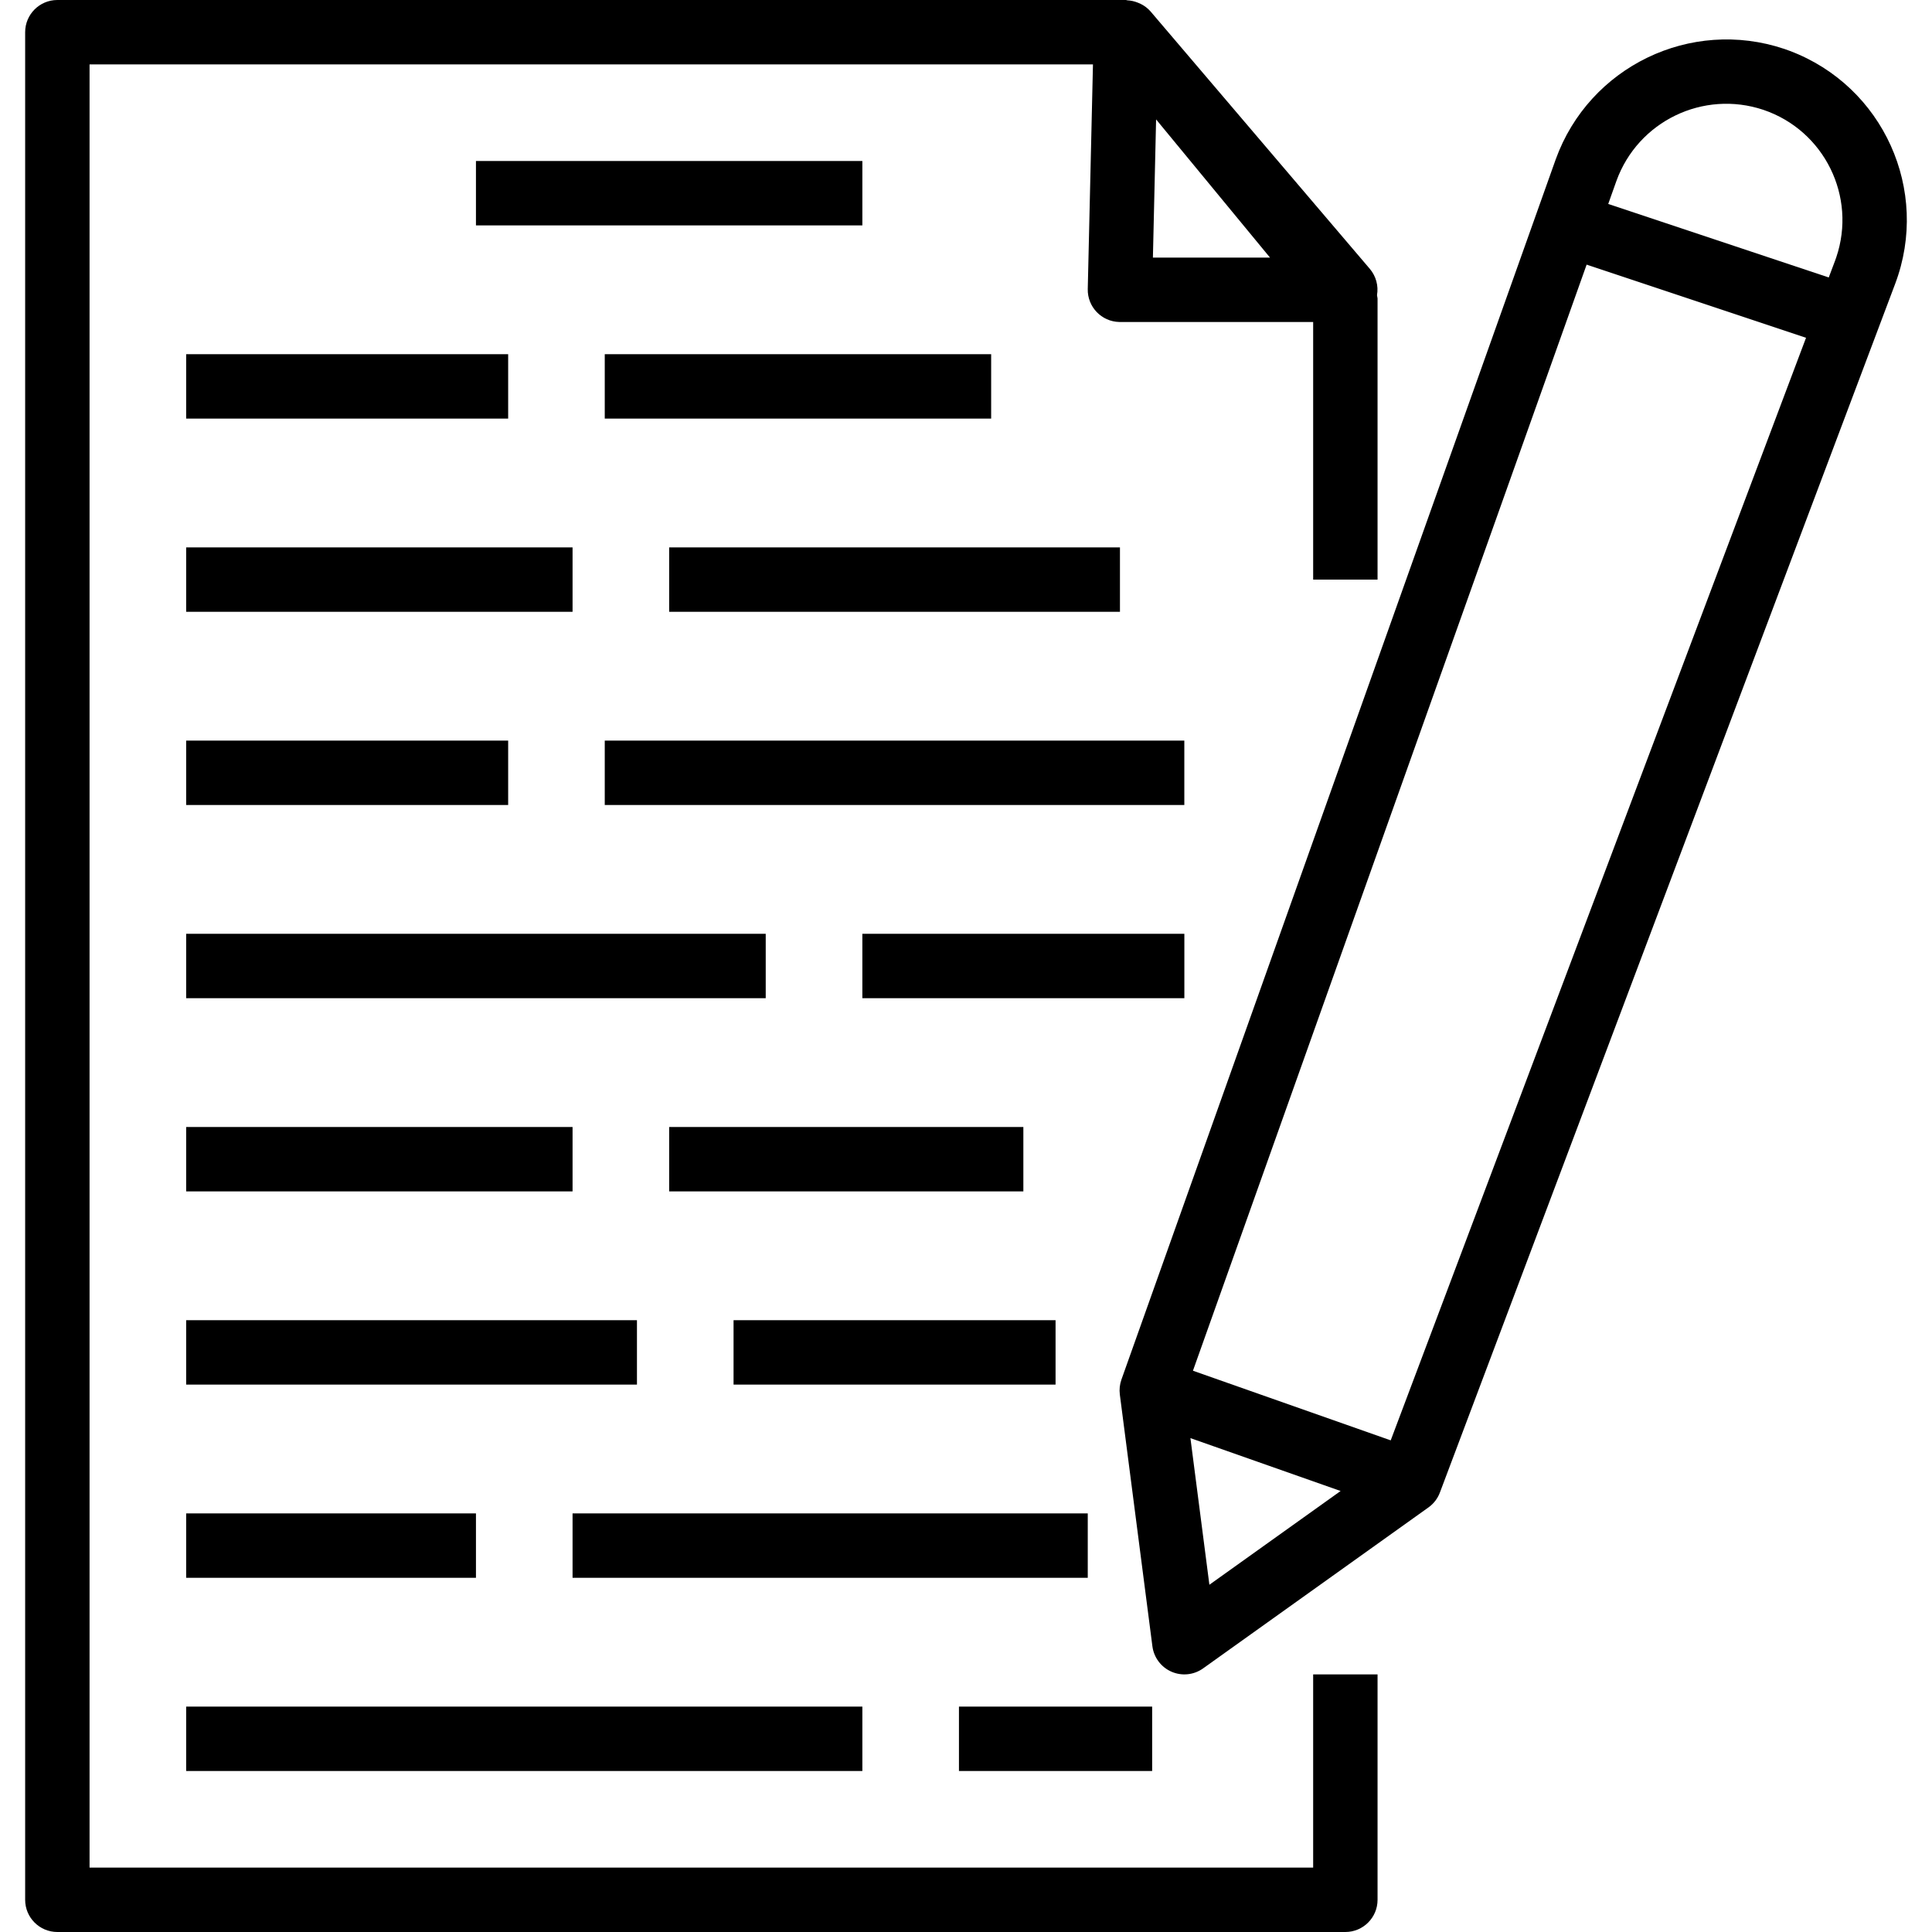 <?xml version="1.0" encoding="iso-8859-1"?>
<!-- Generator: Adobe Illustrator 19.0.0, SVG Export Plug-In . SVG Version: 6.00 Build 0)  -->
<svg version="1.1" id="Capa_1" xmlns="http://www.w3.org/2000/svg" xmlns:xlink="http://www.w3.org/1999/xlink" x="0px" y="0px"
	 viewBox="0 0 480 480" style="enable-background:new 0 0 480 480;" xml:space="preserve">
<g>
	<g>
		<path d="M342.25,144V74.129c-0.032-0.265-0.078-0.528-0.137-0.788c0.404-2.331-0.244-4.721-1.769-6.529l-54.516-64
			c-0.675-0.761-1.492-1.383-2.404-1.834c-0.237-0.118-0.479-0.223-0.727-0.316c-0.83-0.341-1.713-0.538-2.609-0.583
			C279.965,0.073,279.858,0,279.734,0H14.25c-4.417-0.001-7.999,3.579-8,7.996c0,0.001,0,0.003,0,0.004v464
			c-0.001,4.417,3.579,7.999,7.996,8c0.001,0,0.003,0,0.004,0h320c4.417,0.001,7.999-3.579,8-7.996c0-0.001,0-0.003,0-0.004v-56h-16
			v48h-304V16h249.294l-1.294,55.816c-0.095,4.423,3.413,8.086,7.836,8.182c0.055,0.001,0.109,0.002,0.164,0.002h48v64H342.25z
			 M286.437,64l0.793-34.331L315.532,64H286.437z"/>
	</g>
</g>
<g>
	<g>
		<rect x="118.25" y="40" width="96" height="16"/>
	</g>
</g>
<g>
	<g>
		<path d="M444.67,12.643c-0.458-0.172-0.918-0.338-1.381-0.495c-23.244-7.792-48.458,4.402-56.781,27.461L278.617,342.75
			c-0.42,1.189-0.557,2.46-0.398,3.711l8.094,62.566c0.365,2.788,2.164,5.181,4.742,6.305c2.577,1.125,5.555,0.814,7.844-0.82l56-40
			c1.291-0.921,2.278-2.206,2.836-3.691L470.851,70.508C479.6,47.299,467.878,21.392,444.67,12.643z M300.469,393.727l-4.712-36.431
			l37.316,13.139L300.469,393.727z M345.519,357.853l-49.135-17.3l97.808-274.805l54.512,18.17L345.519,357.853z M456.209,63.952
			c-0.104,0.305-0.213,0.609-0.326,0.911l-1.533,4.07l-54.79-18.264l2.026-5.693c5.352-14.847,21.584-22.699,36.547-17.679
			C453.246,32.427,461.339,48.838,456.209,63.952z"/>
	</g>
</g>
<g>
	<g>
		<rect x="46.25" y="88" width="80" height="16"/>
	</g>
</g>
<g>
	<g>
		<rect x="150.25" y="88" width="96" height="16"/>
	</g>
</g>
<g>
	<g>
		<rect x="166.25" y="136" width="112" height="16"/>
	</g>
</g>
<g>
	<g>
		<rect x="150.25" y="184" width="143.992" height="16"/>
	</g>
</g>
<g>
	<g>
		<rect x="46.25" y="280" width="96" height="16"/>
	</g>
</g>
<g>
	<g>
		<rect x="166.25" y="280" width="88" height="16"/>
	</g>
</g>
<g>
	<g>
		<rect x="46.25" y="328" width="112" height="16"/>
	</g>
</g>
<g>
	<g>
		<rect x="182.25" y="328" width="80" height="16"/>
	</g>
</g>
<g>
	<g>
		<rect x="46.25" y="376" width="72" height="16"/>
	</g>
</g>
<g>
	<g>
		<rect x="142.25" y="376" width="128" height="16"/>
	</g>
</g>
<g>
	<g>
		<rect x="46.25" y="424" width="168" height="16"/>
	</g>
</g>
<g>
	<g>
		<rect x="238.25" y="424" width="48" height="16"/>
	</g>
</g>
<g>
	<g>
		<rect x="46.25" y="136" width="96" height="16"/>
	</g>
</g>
<g>
	<g>
		<rect x="46.25" y="184" width="80" height="16"/>
	</g>
</g>
<g>
	<g>
		<rect x="46.25" y="232" width="143.992" height="16"/>
	</g>
</g>
<g>
	<g>
		<rect x="214.25" y="232" width="80" height="16"/>
	</g>
</g>
<g>
</g>
<g>
</g>
<g>
</g>
<g>
</g>
<g>
</g>
<g>
</g>
<g>
</g>
<g>
</g>
<g>
</g>
<g>
</g>
<g>
</g>
<g>
</g>
<g>
</g>
<g>
</g>
<g>
</g>
</svg>
